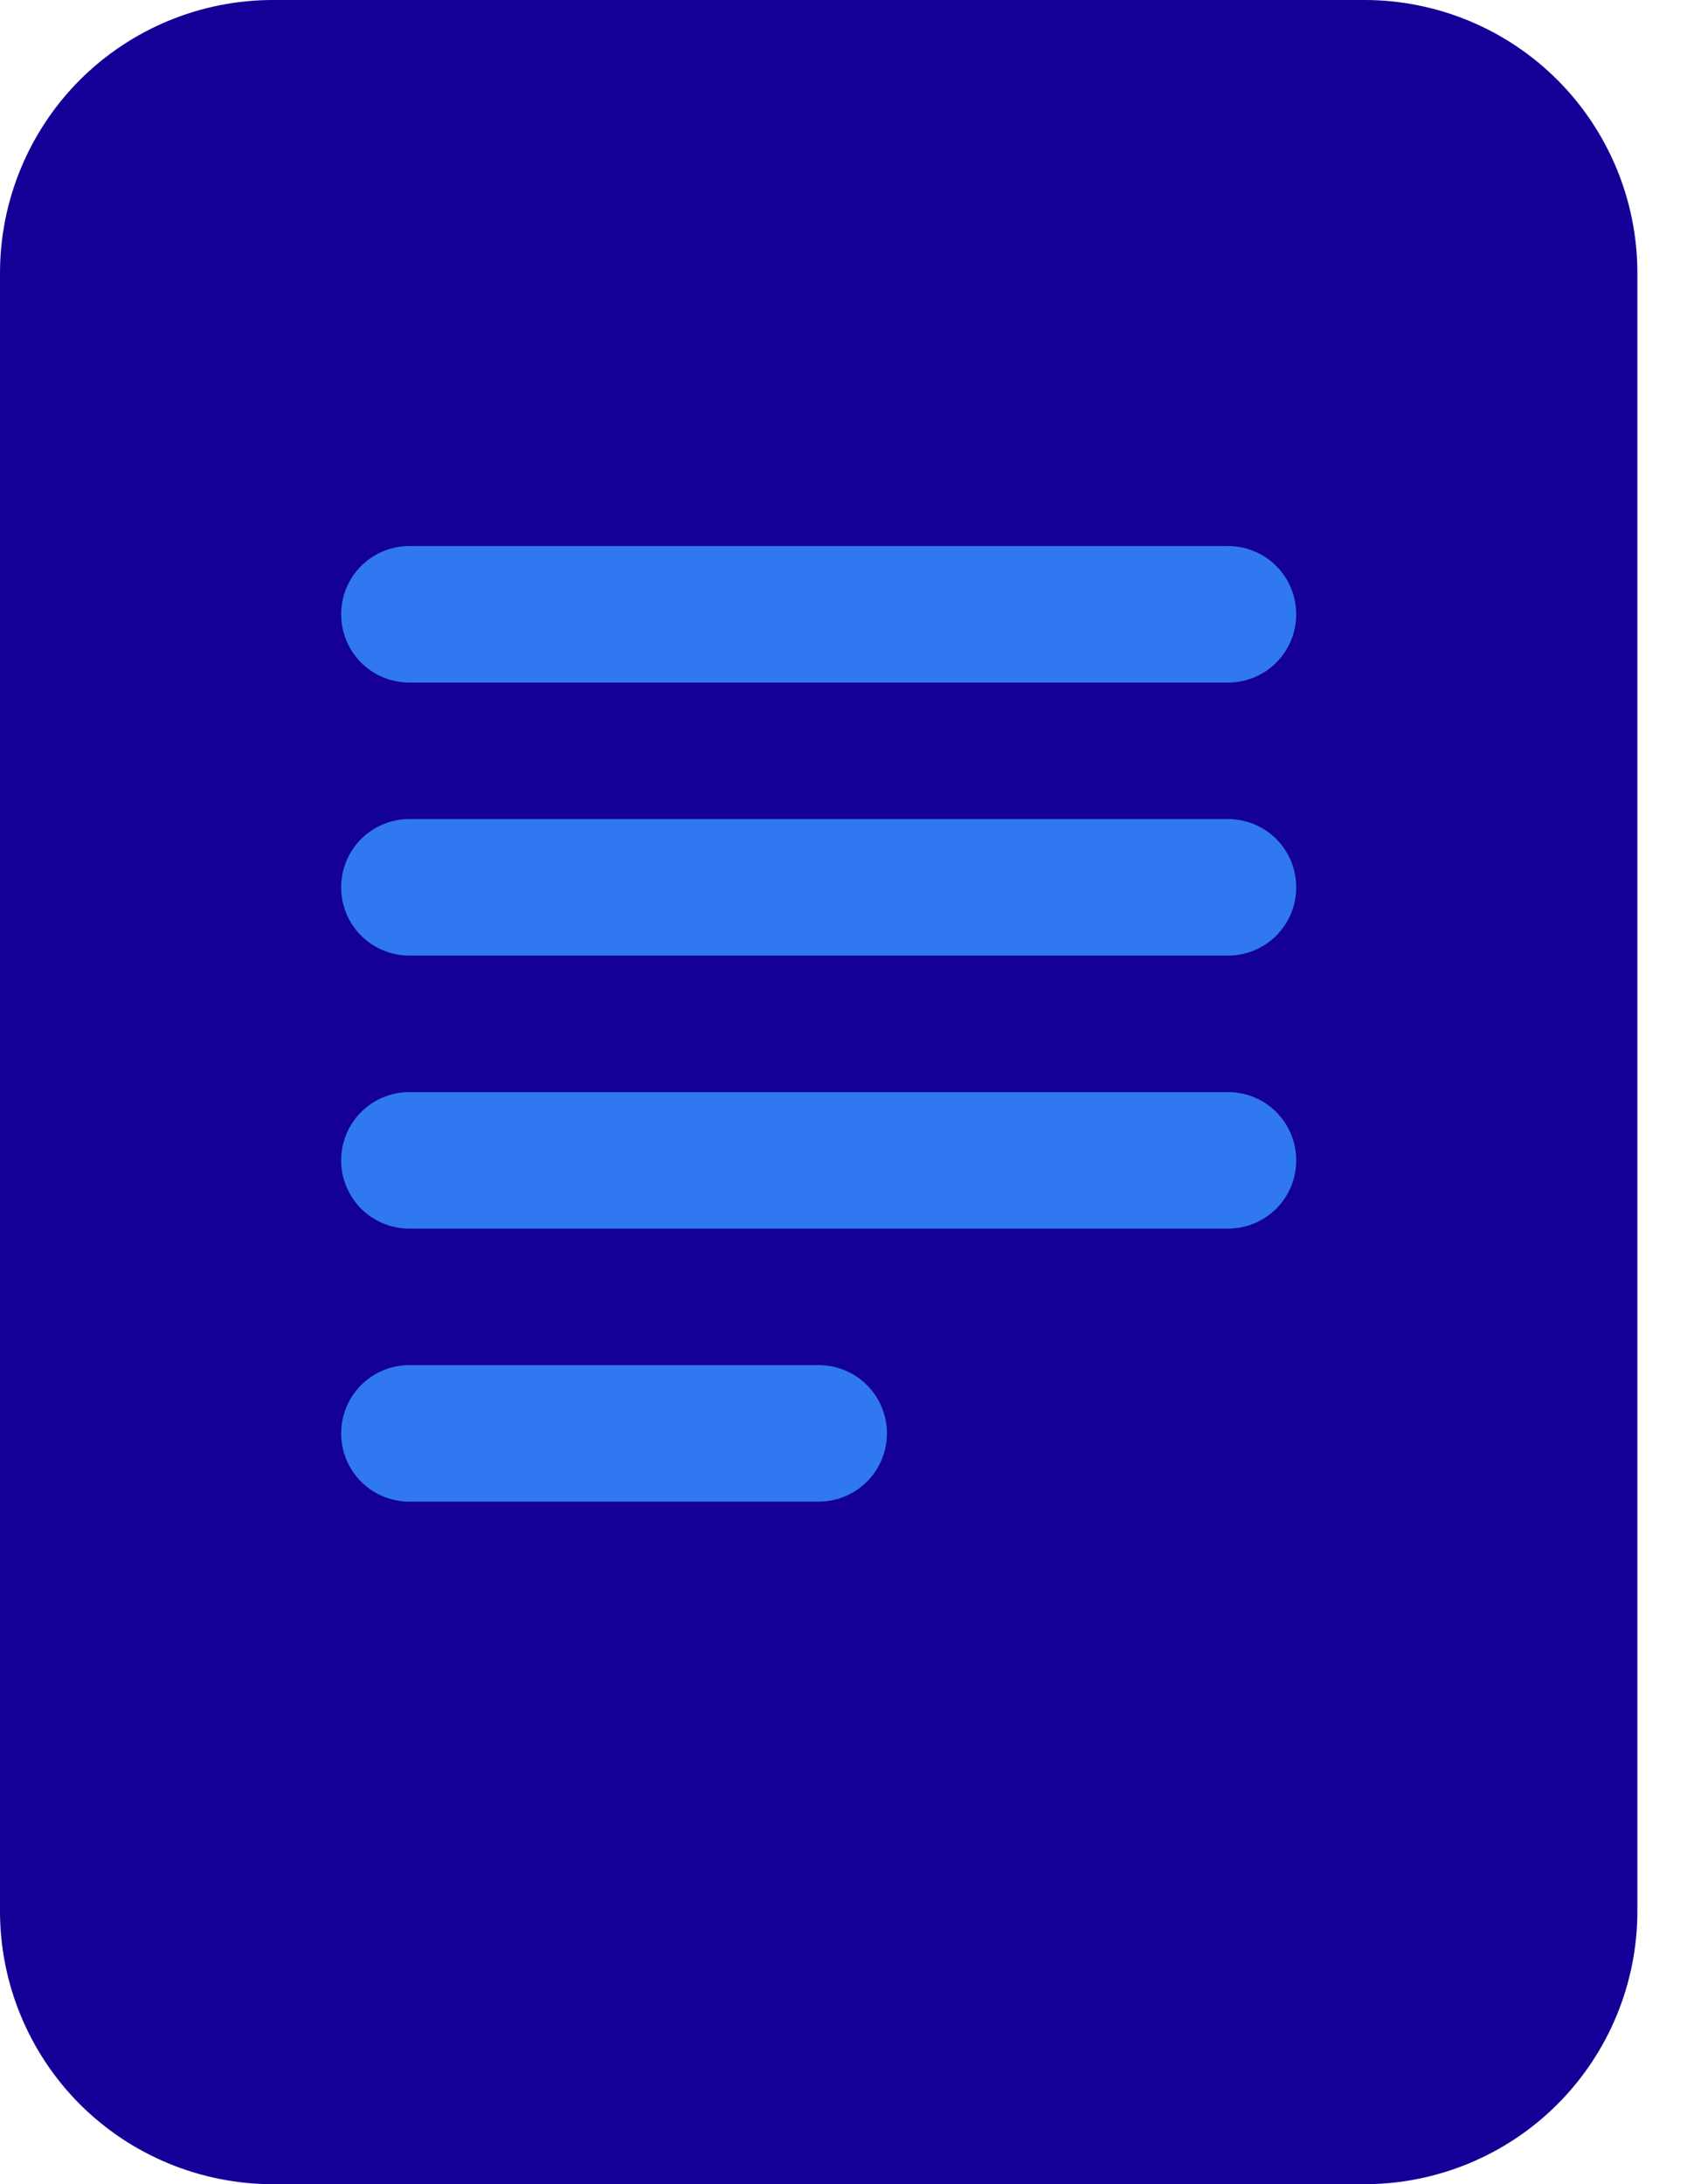 <svg xmlns="http://www.w3.org/2000/svg" width="17" height="22" viewBox="0 0 17 22" fill="none">
  <rect x="1.25" y="4" width="12" height="14" fill="#2F78F1"/>
  <path d="M13.75 0H2.75C2.021 0 1.321 0.29 0.805 0.805C0.29 1.321 0 2.021 0 2.75V19.25C0 19.979 0.29 20.679 0.805 21.195C1.321 21.71 2.021 22 2.75 22H13.75C14.479 22 15.179 21.71 15.694 21.195C16.21 20.679 16.5 19.979 16.5 19.25V2.75C16.5 2.021 16.21 1.321 15.694 0.805C15.179 0.29 14.479 0 13.75 0ZM4.125 5.5H12.375C12.557 5.5 12.732 5.572 12.861 5.701C12.99 5.83 13.062 6.005 13.062 6.188C13.062 6.37 12.99 6.545 12.861 6.674C12.732 6.803 12.557 6.875 12.375 6.875H4.125C3.943 6.875 3.768 6.803 3.639 6.674C3.51 6.545 3.438 6.37 3.438 6.188C3.438 6.005 3.51 5.83 3.639 5.701C3.768 5.572 3.943 5.5 4.125 5.5ZM3.438 8.938C3.438 8.755 3.51 8.58 3.639 8.451C3.768 8.322 3.943 8.25 4.125 8.25H12.375C12.557 8.25 12.732 8.322 12.861 8.451C12.99 8.58 13.062 8.755 13.062 8.938C13.062 9.12 12.99 9.295 12.861 9.424C12.732 9.553 12.557 9.625 12.375 9.625H4.125C3.943 9.625 3.768 9.553 3.639 9.424C3.51 9.295 3.438 9.12 3.438 8.938ZM4.125 11H12.375C12.557 11 12.732 11.072 12.861 11.201C12.99 11.33 13.062 11.505 13.062 11.688C13.062 11.87 12.99 12.045 12.861 12.174C12.732 12.303 12.557 12.375 12.375 12.375H4.125C3.943 12.375 3.768 12.303 3.639 12.174C3.51 12.045 3.438 11.87 3.438 11.688C3.438 11.505 3.51 11.33 3.639 11.201C3.768 11.072 3.943 11 4.125 11ZM4.125 13.75H8.25C8.432 13.75 8.607 13.822 8.736 13.951C8.865 14.08 8.938 14.255 8.938 14.438C8.938 14.62 8.865 14.795 8.736 14.924C8.607 15.053 8.432 15.125 8.25 15.125H4.125C3.943 15.125 3.768 15.053 3.639 14.924C3.51 14.795 3.438 14.62 3.438 14.438C3.438 14.255 3.51 14.08 3.639 13.951C3.768 13.822 3.943 13.75 4.125 13.75Z" fill="#140097"/>
</svg>